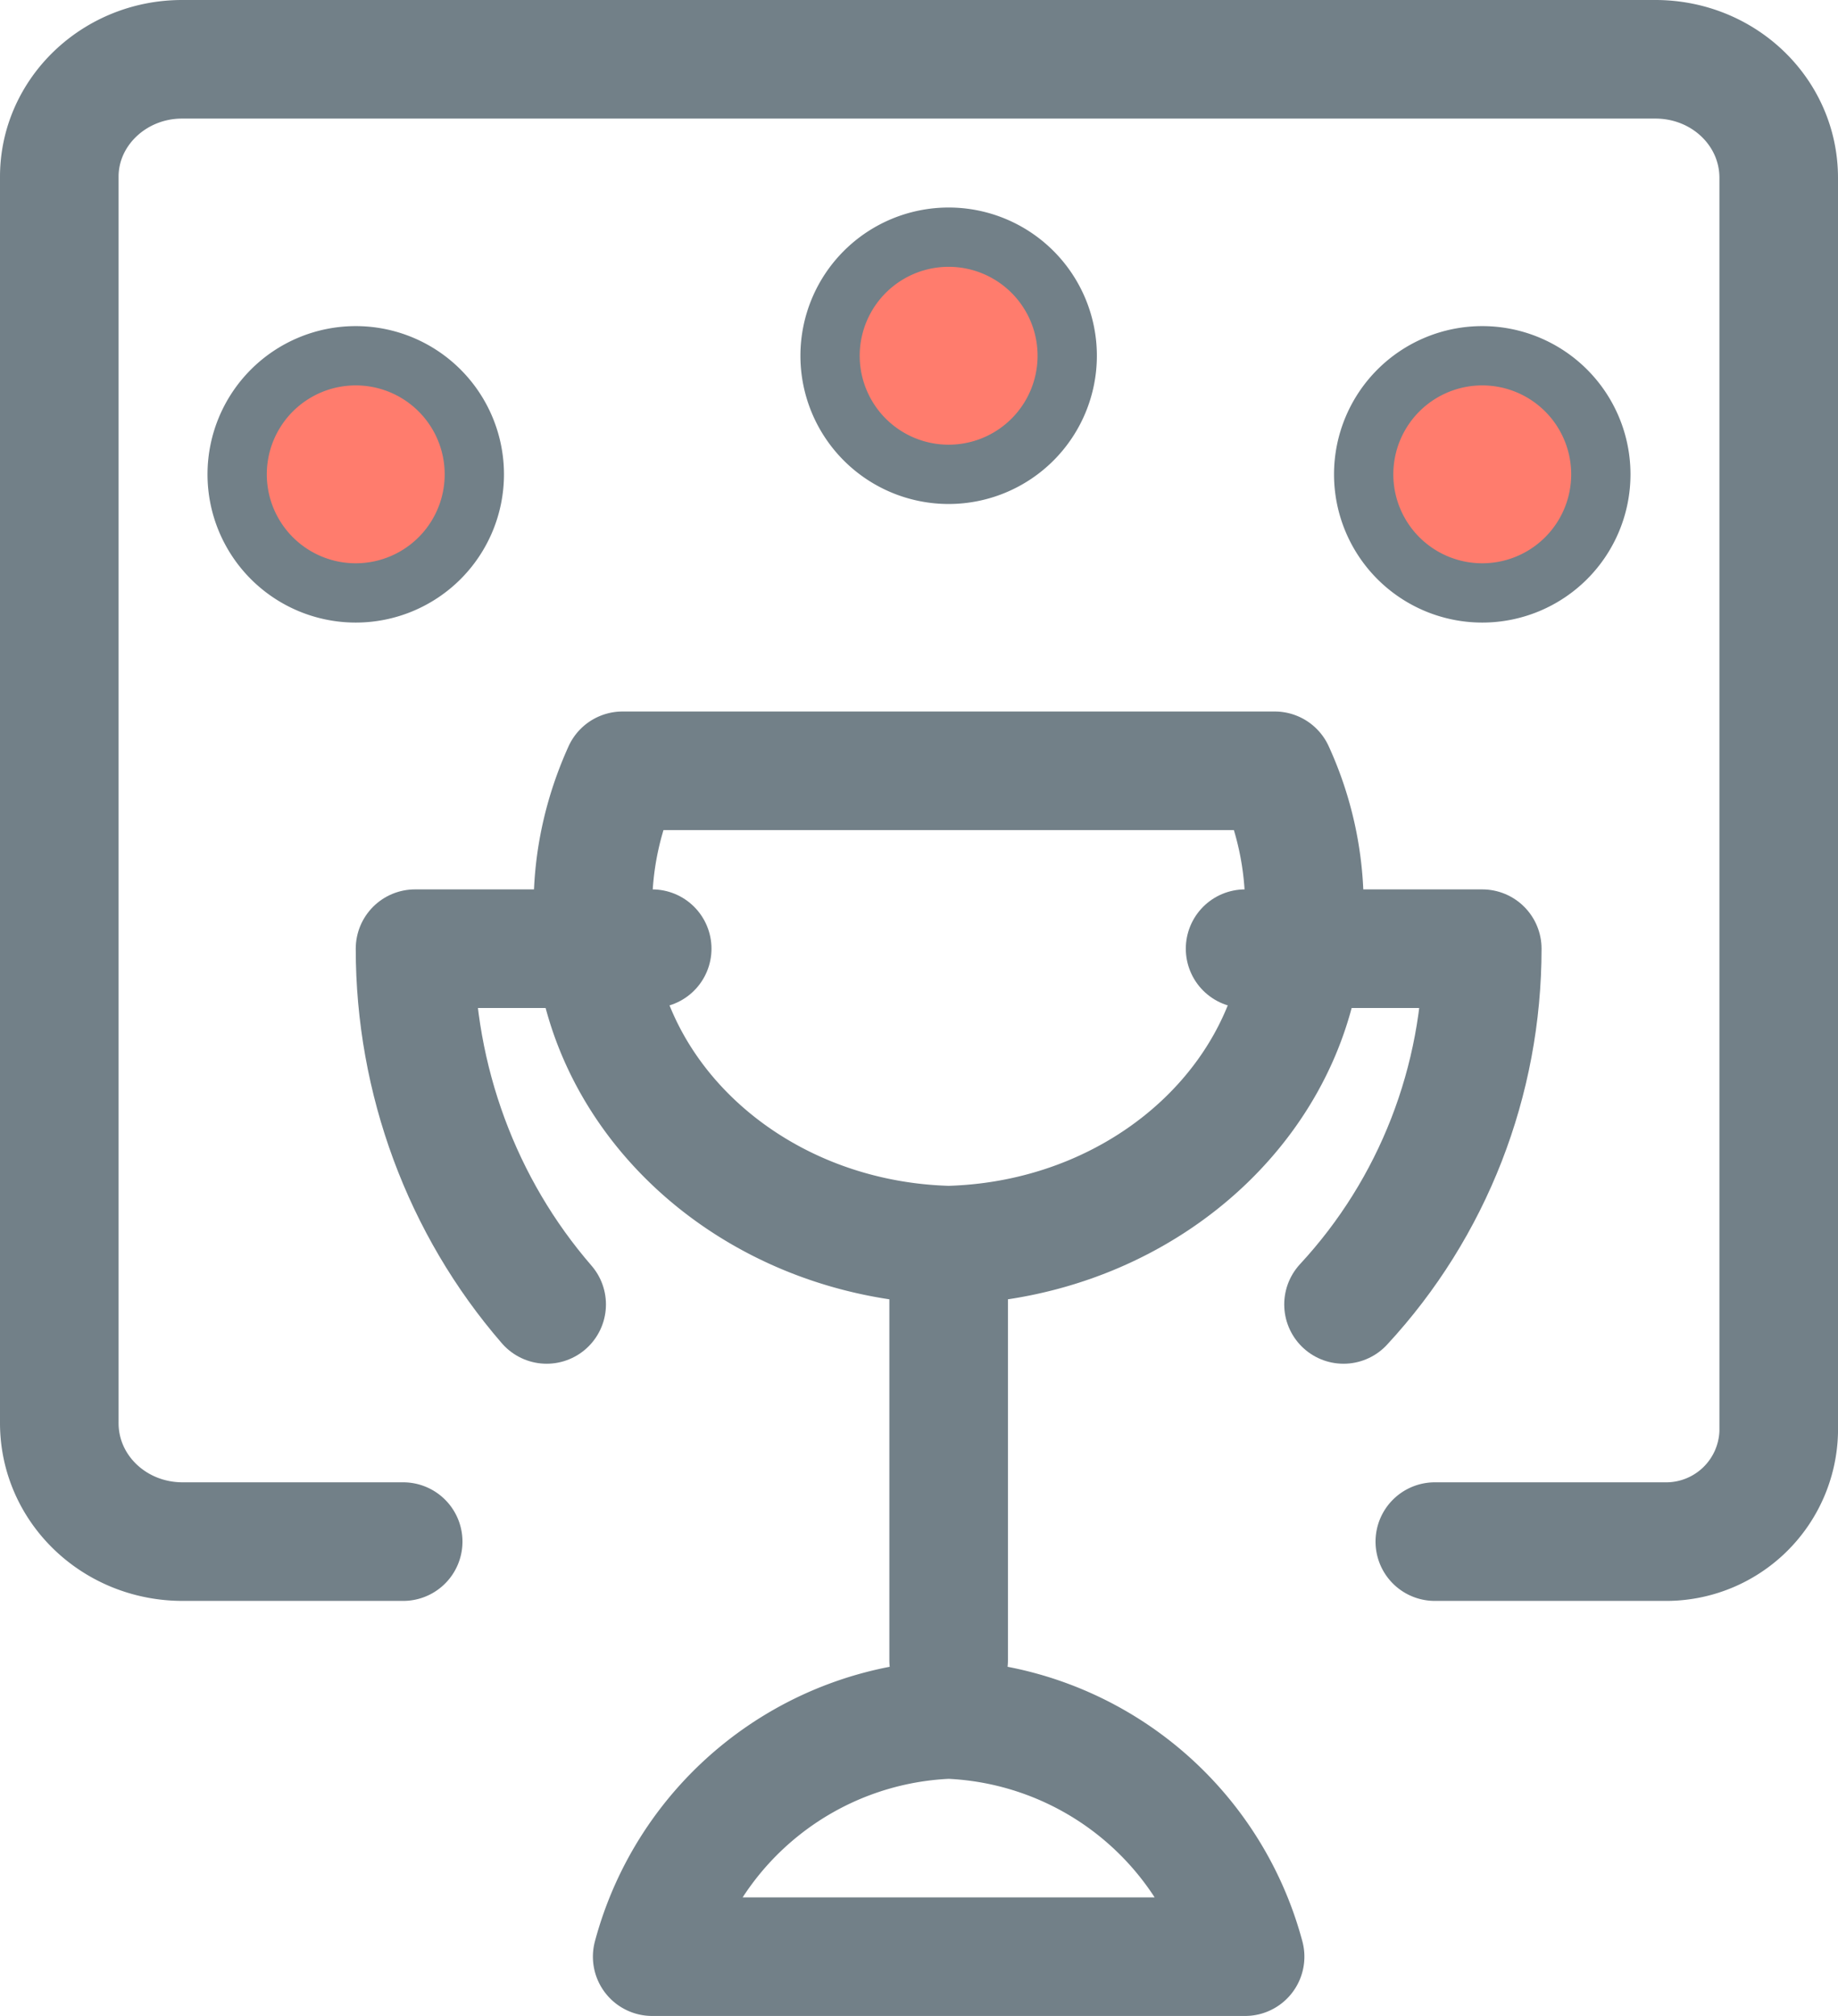 <svg xmlns="http://www.w3.org/2000/svg" viewBox="0 0 31 34"><g fill="none" fill-rule="evenodd" transform="translate(1 1)"><path stroke="#728088" stroke-linecap="round" stroke-linejoin="round" stroke-width="2" d="M23.2 25h3.87A1.9 1.9 0 0029 23.15V2C29 .89 28.07 0 26.92 0H2.07C.93 0 0 .89 0 1.98V23C0 24.11.93 25 2.08 25H5.8"/><path stroke="#728088" stroke-linecap="round" stroke-linejoin="round" stroke-width="2" d="M9.5 12c-.33.73-.5 1.5-.5 2.29-.09 3.07 2.6 5.62 6 5.71 3.4-.09 6.09-2.64 6-5.71 0-.79-.17-1.57-.5-2.29h-11zM15 20v7M20 32a5.4 5.4 0 00-5-4 5.4 5.4 0 00-5 4h10z"/><path stroke="#728088" stroke-linecap="round" stroke-linejoin="round" stroke-width="2" d="M10 15H6c0 2.21.79 4.35 2.22 6M20 15h4c0 2.23-.83 4.37-2.34 6"/><circle cx="5" cy="7" r="2" fill="#FF7C6D"/><circle cx="15" cy="5" r="2" fill="#FF7C6D"/><path fill="#728088" fill-rule="nonzero" d="M5 4.5a2.5 2.5 0 100 5 2.5 2.5 0 000-5zm0 1a1.5 1.5 0 110 3 1.5 1.5 0 010-3z"/><circle cx="24" cy="7" r="2" fill="#FF7C6D"/><path fill="#728088" fill-rule="nonzero" d="M24 4.5a2.5 2.5 0 100 5 2.5 2.5 0 000-5zm0 1a1.5 1.5 0 110 3 1.5 1.5 0 010-3zM15 2.5a2.5 2.5 0 100 5 2.5 2.5 0 000-5zm0 1a1.5 1.5 0 110 3 1.5 1.5 0 010-3z"/></g></svg>